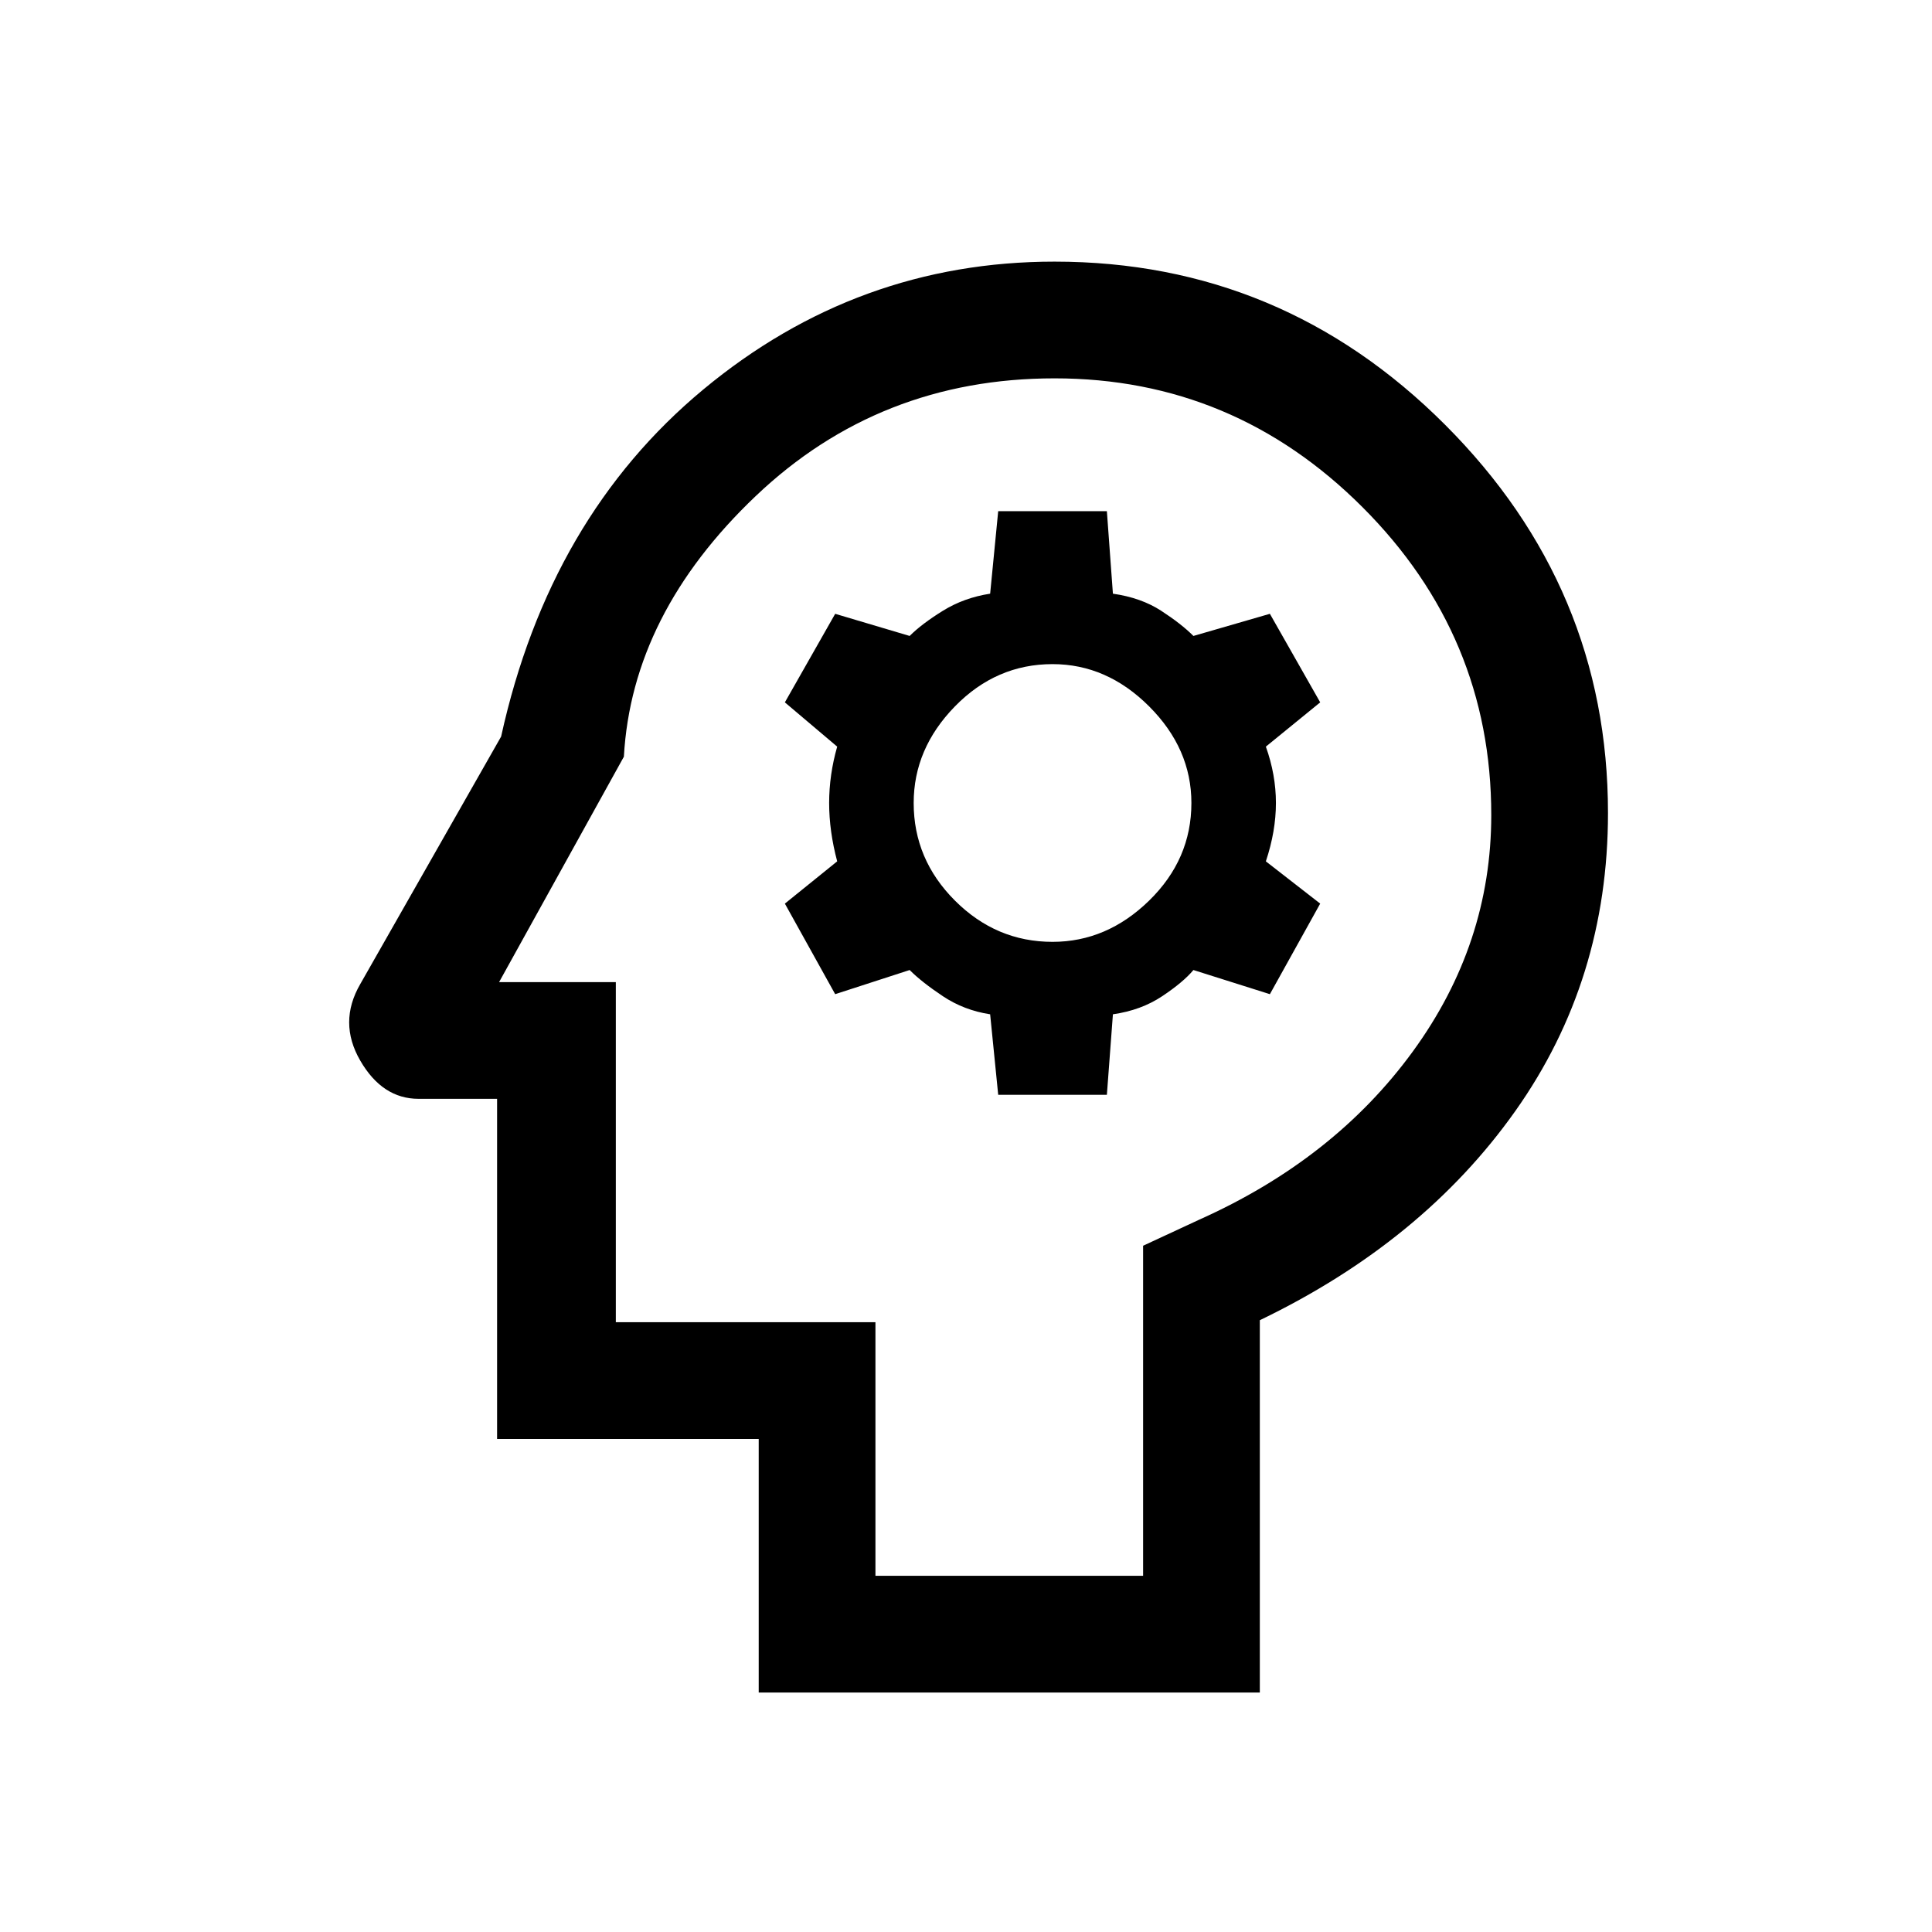 <svg xmlns="http://www.w3.org/2000/svg" height="48" width="48"><path d="M18.85 42.05v-6.3h-6.5V27.3H10.4q-.9 0-1.45-.95-.55-.95 0-1.9l3.5-6.15q1.2-5.45 5.025-8.625T26.2 6.5q5.65 0 9.7 4.05 4.05 4.05 4.05 9.65 0 4.15-2.3 7.4t-6.35 5.2v9.25Zm2.9-2.9h6.65v-8.2l1.4-.65q3.35-1.5 5.3-4.175 1.95-2.675 1.95-5.875 0-4.45-3.2-7.65T26.2 9.4q-4.35 0-7.425 2.925T15.5 18.8l-3.1 5.6h2.9v8.45h6.45ZM24.8 27.2h2.7l.15-2q.7-.1 1.225-.45.525-.35.775-.65l1.9.6 1.25-2.25-1.35-1.05q.25-.75.25-1.45t-.25-1.4l1.35-1.1-1.25-2.2-1.9.55q-.3-.3-.8-.625t-1.2-.425l-.15-2.05h-2.7l-.2 2.05q-.65.1-1.175.425-.525.325-.825.625l-1.85-.55-1.25 2.2 1.3 1.1q-.2.7-.2 1.4t.2 1.45l-1.3 1.05 1.25 2.25 1.85-.6q.3.3.825.65.525.35 1.175.45Zm1.35-3.8q-1.4 0-2.425-1.025T22.7 19.95q0-1.35 1.025-2.4 1.025-1.05 2.425-1.05 1.35 0 2.4 1.05 1.05 1.05 1.05 2.4 0 1.4-1.05 2.425t-2.4 1.025Zm-1.45.85Z"/></svg>